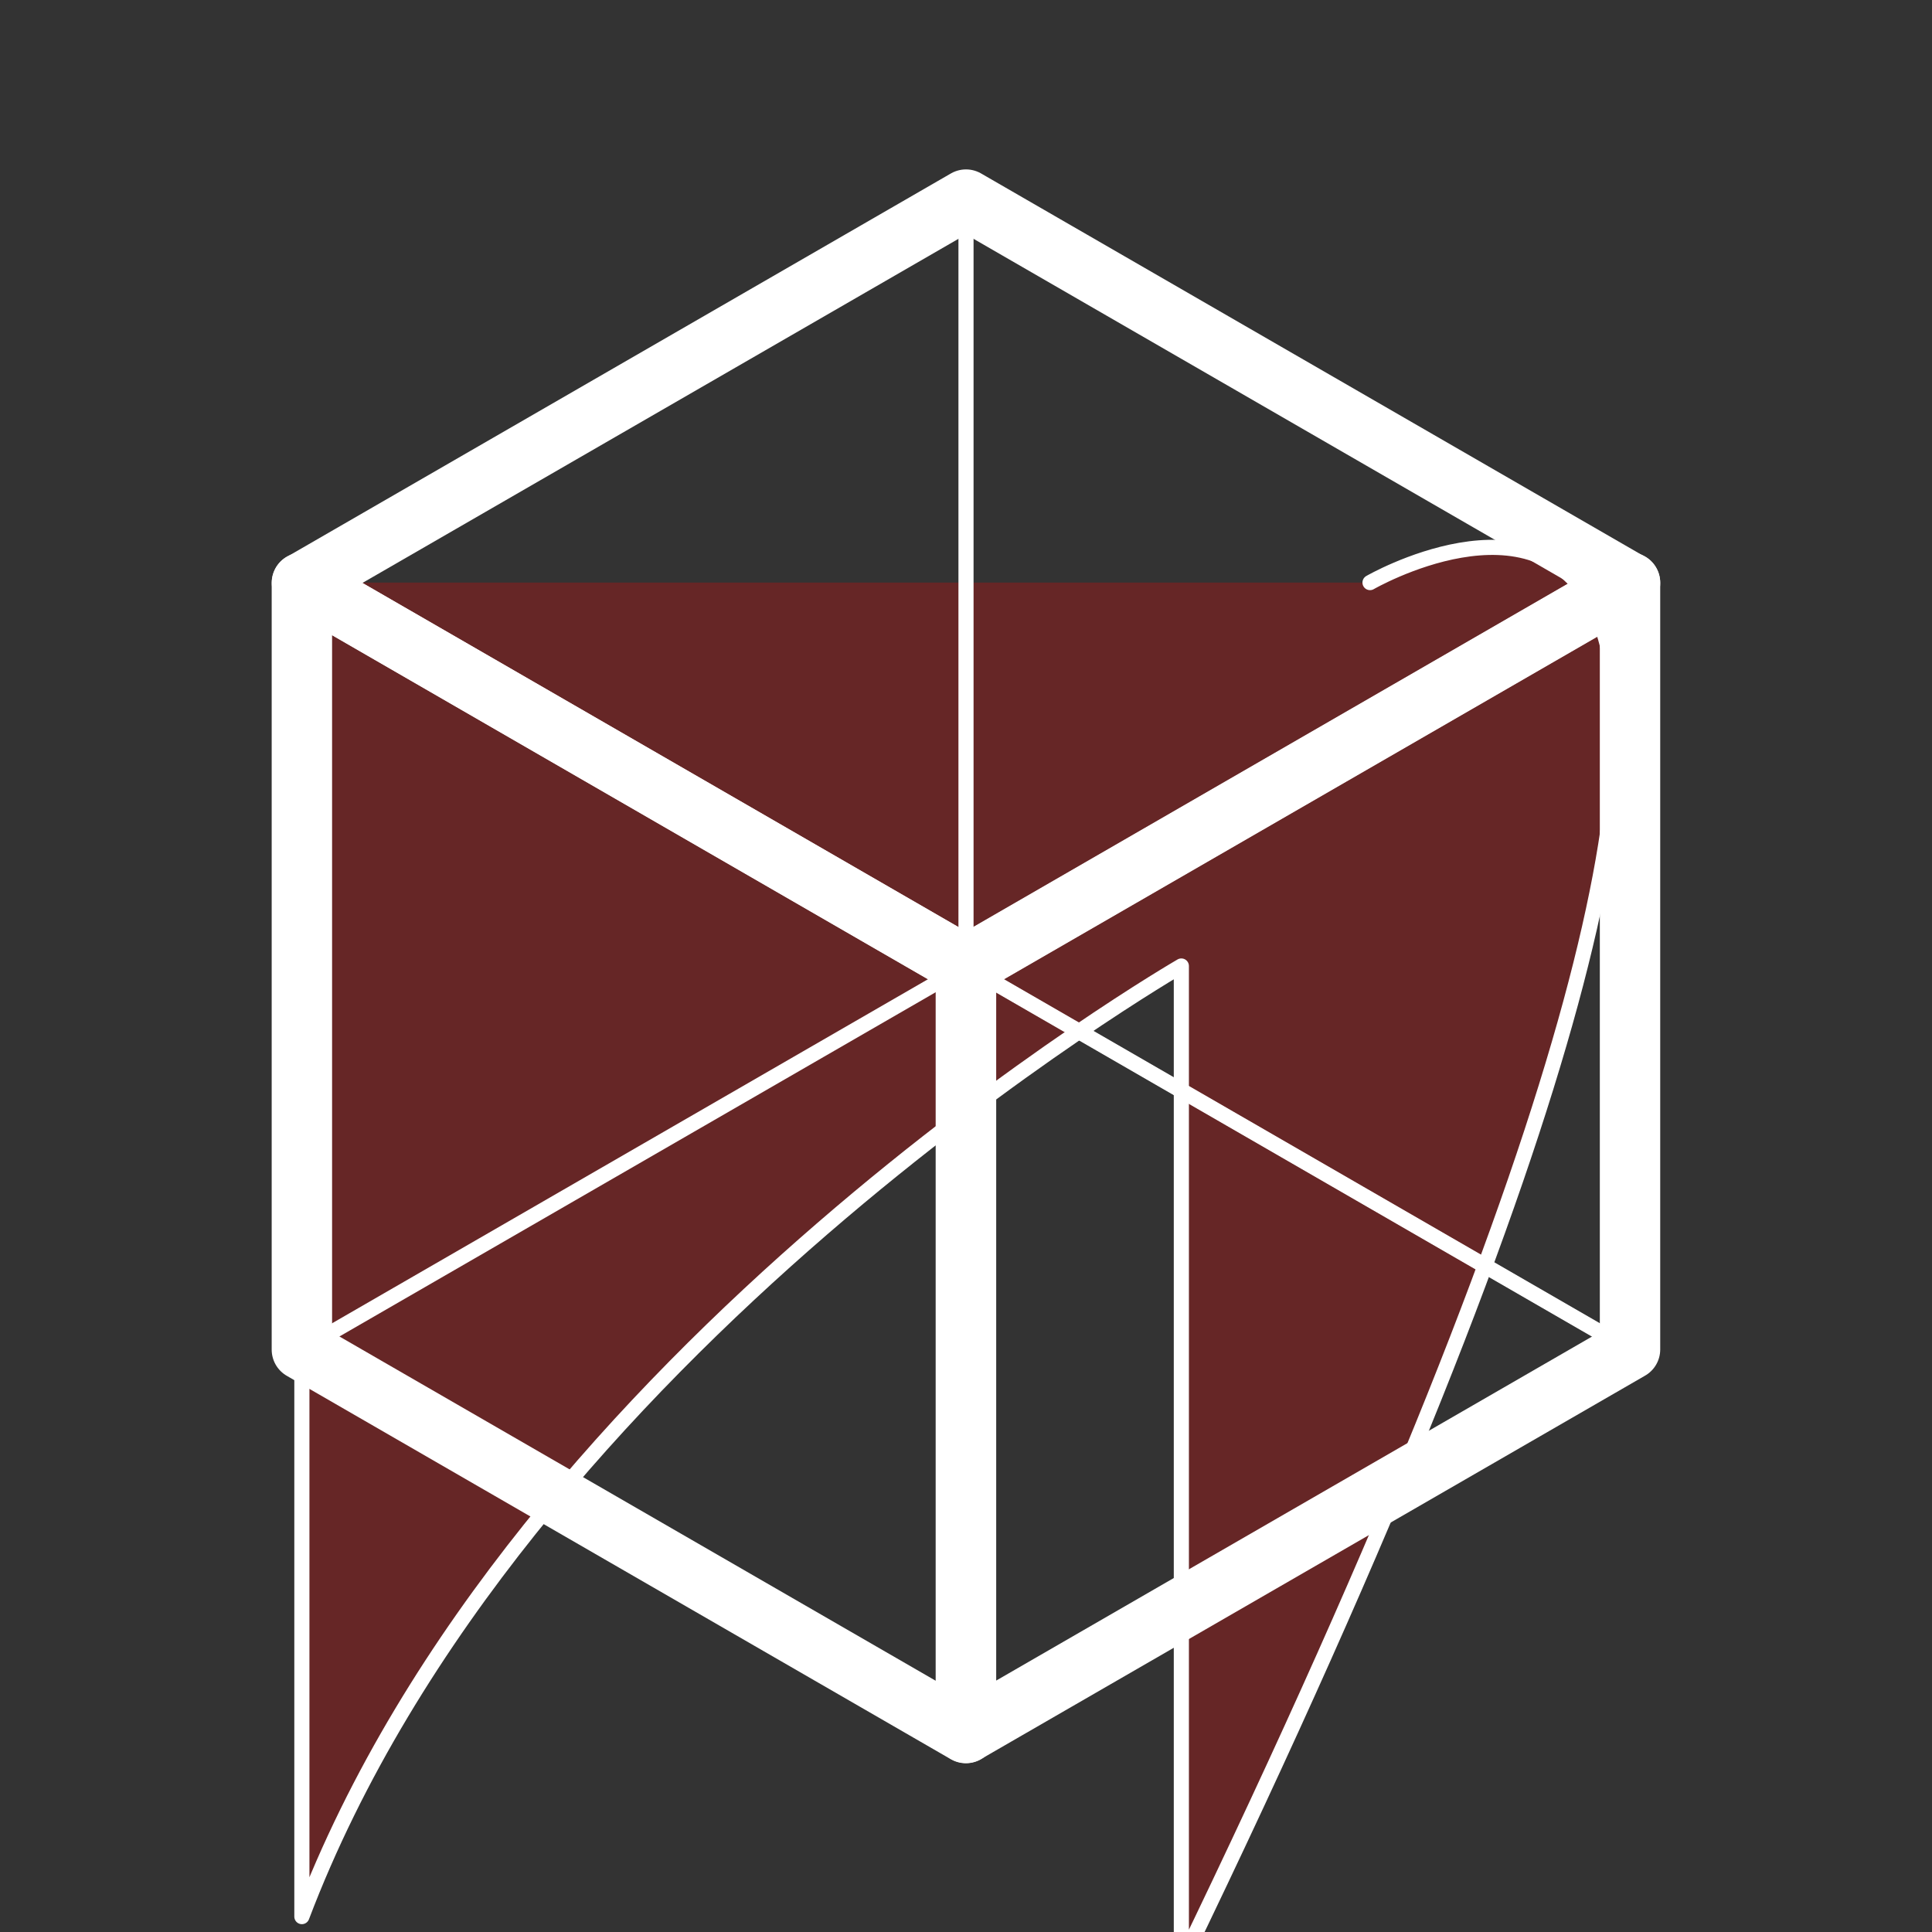 <svg xmlns="http://www.w3.org/2000/svg" viewBox="0 0 512 512"><rect x="0" y="0" width="512" height="512" fill="#333333" stroke="none"/><g transform="translate(0 492)" style="stroke:#fff;stroke-linecap:round;stroke-linejoin:round"><path d="m79.999-337.61v353.53c57.07-150.3 233.07-251.92 233.07-251.92v264.17c226-467.39 49.999-365.78 49.999-365.78" style="fill:#f00;fill-opacity:.251;stroke-width:4.01"/><g transform="matrix(24.89 0 0-24.89-490.7 261.8)" style="fill:none"><g style="stroke-width:.161"><path d="m30 28.16v-8.165l7.07-4.082v8.165l-7.07 4.082" style="fill-opacity:.251"/><path d="m30 20l-7.07-4.082 7.07-4.082 7.07 4.082-7.07 4.082"/></g><g style="stroke-width:.643"><path d="m30 20v-8.165l7.07 4.082v8.165l-7.07-4.082"/><path d="m30 28.16l-7.07-4.082 7.07-4.082 7.07 4.082-7.07 4.082"/><path d="m22.929 24.08v-8.165l7.07-4.082v8.165l-7.07 4.082"/></g></g></g></svg>
